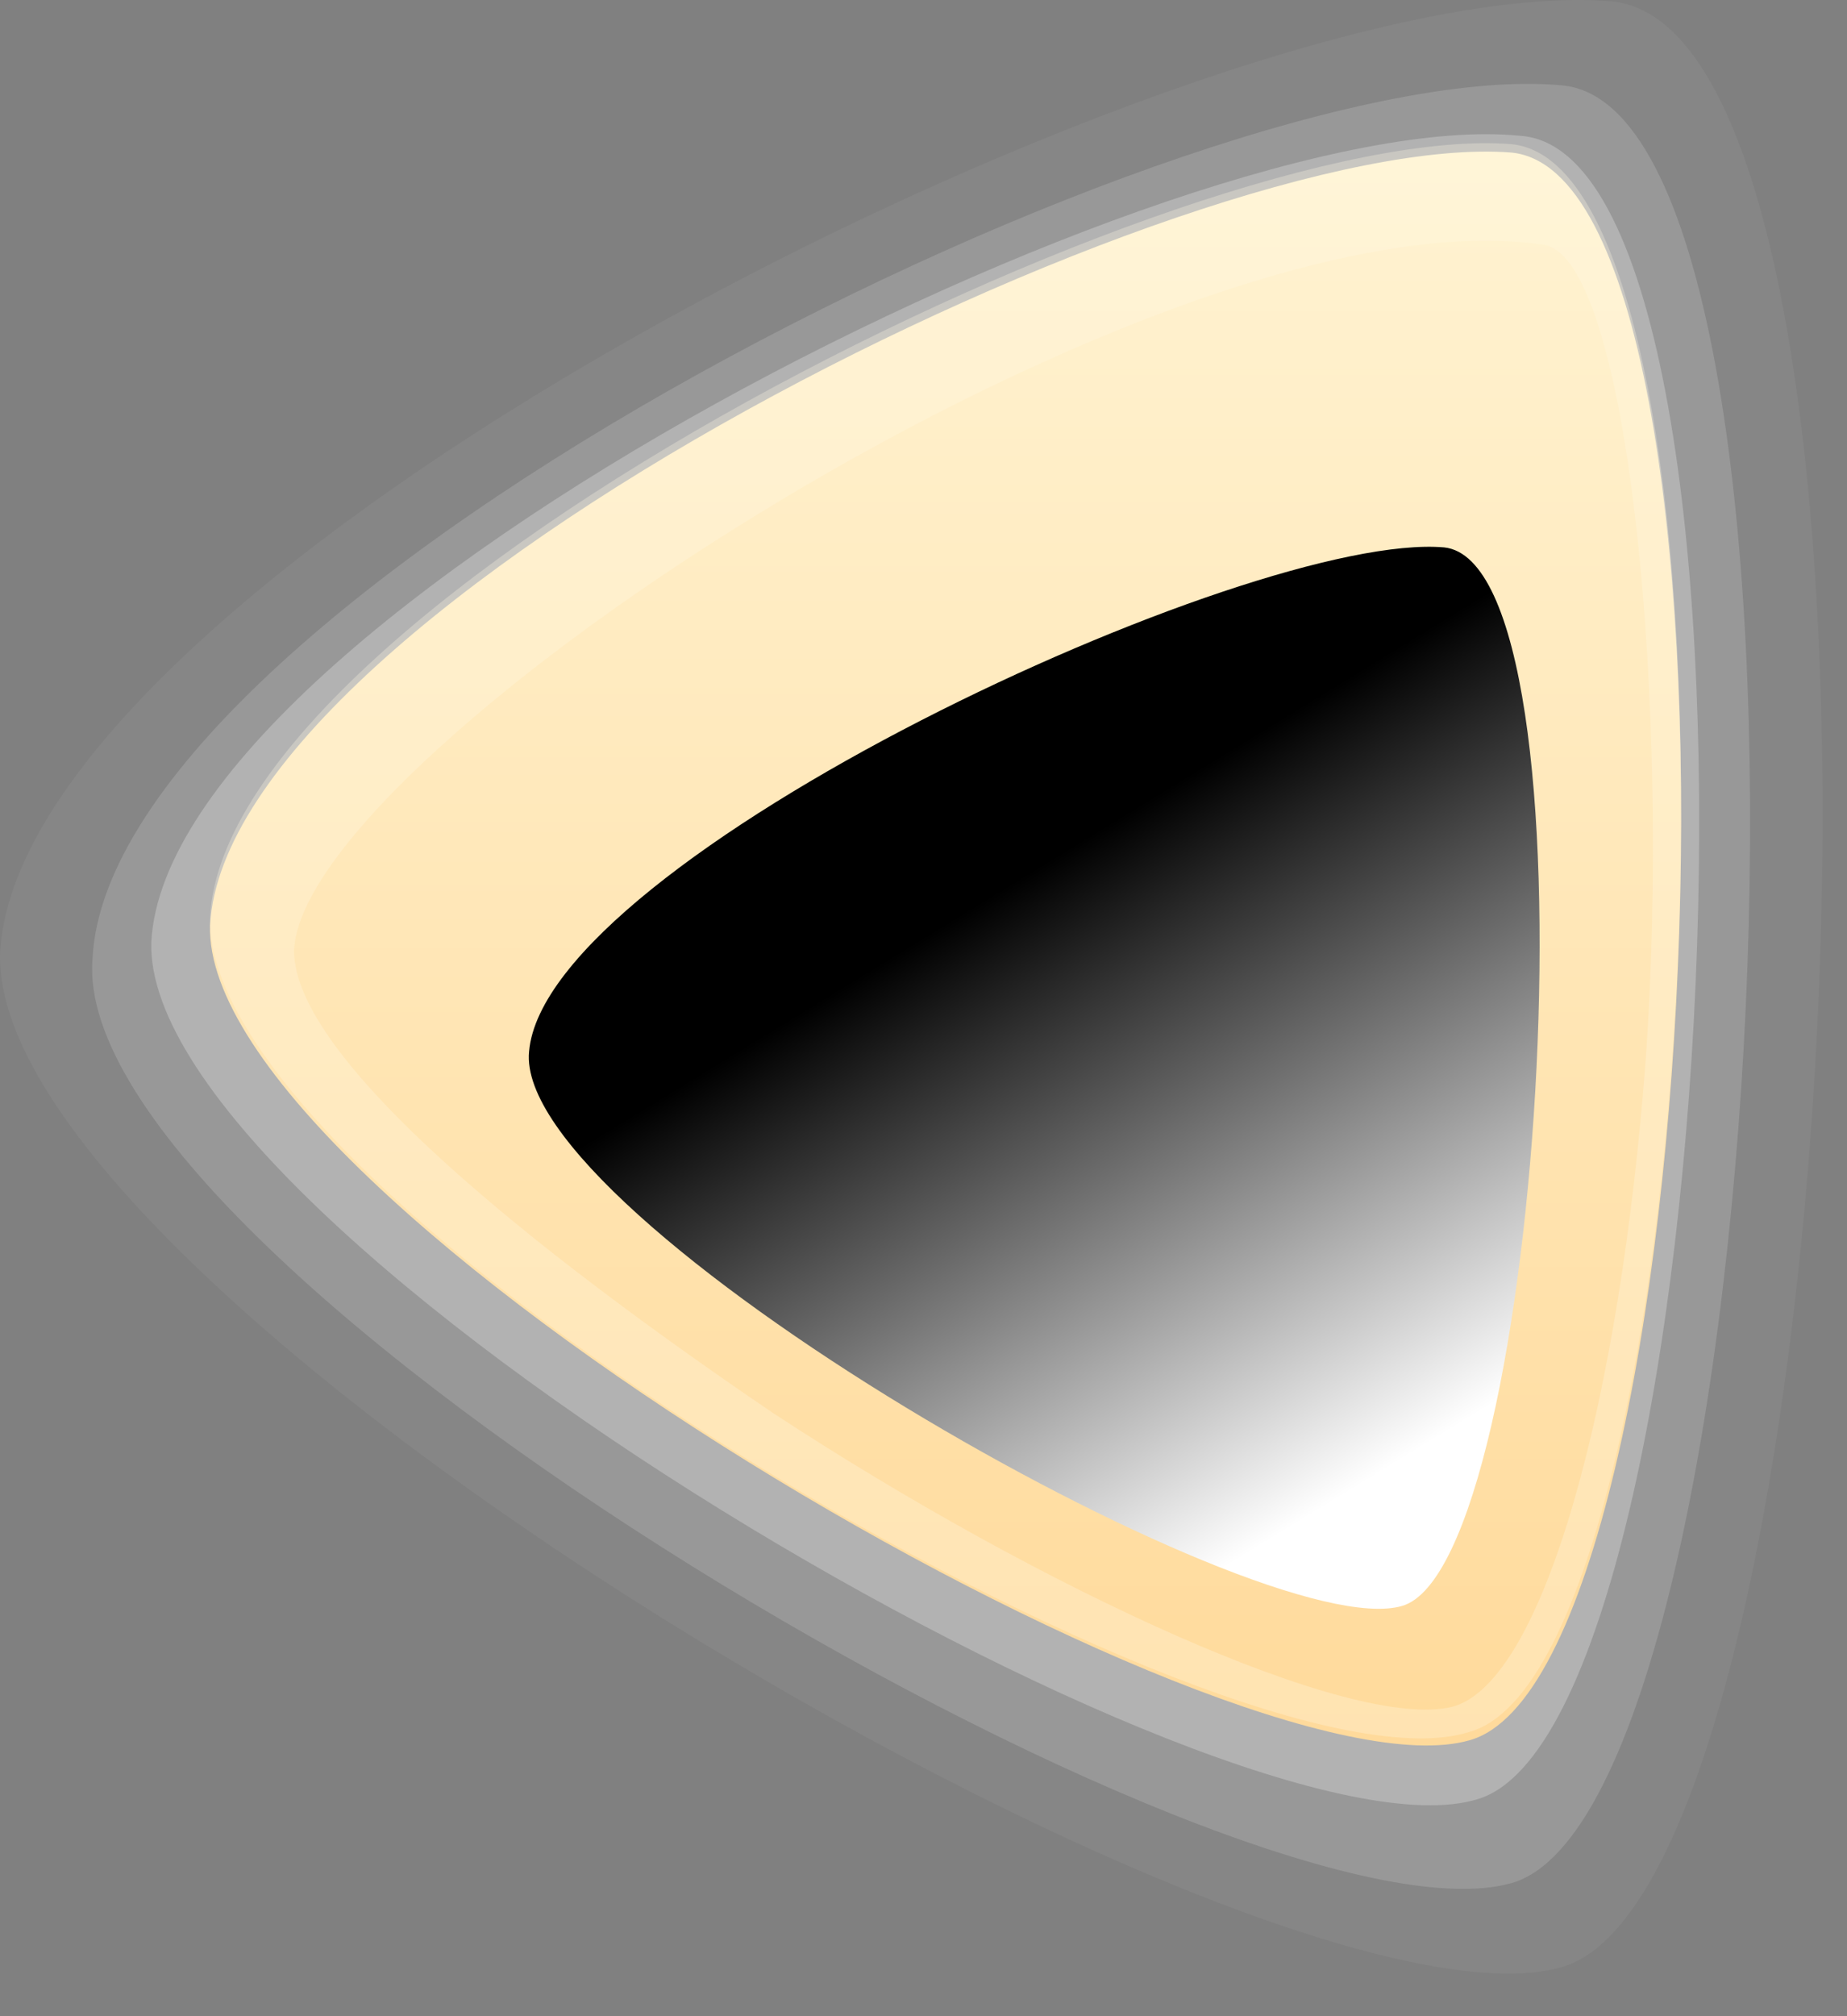 <svg width="33" height="36" viewBox="0 0 33 36" fill="none" xmlns="http://www.w3.org/2000/svg">
<rect x="0" y="0" width="33" height="36" fill="#808080" stroke="none"/>
<path opacity="0.05" d="M27.903 35.124C33.153 33.624 34.653 0.624 28.803 0.024C21.753 -0.576 0.453 10.074 0.003 16.974C-0.297 23.124 22.653 36.624 27.903 35.124Z" fill="white"/>
<path opacity="0.15" d="M27.003 33.624C31.803 32.274 33.153 1.974 27.903 1.524C21.453 0.924 1.953 10.674 1.653 17.124C1.203 22.674 22.203 34.974 27.003 33.624Z" fill="white"/>
<path opacity="0.25" d="M26.403 32.124C30.903 30.774 32.103 2.724 27.153 2.424C21.153 1.824 3.003 10.974 2.703 16.824C2.553 22.074 22.053 33.474 26.403 32.124Z" fill="white"/>
<path d="M26.253 31.074C30.603 29.874 31.653 3.174 27.003 2.724C21.303 2.274 4.053 10.824 3.753 16.524C3.603 21.474 22.053 32.274 26.253 31.074Z" fill="url(#paint0_linear_749_4860)"/>
<g style="mix-blend-mode:screen">
<path d="M25.053 28.674C27.603 27.924 28.653 10.074 25.803 9.774C22.353 9.474 9.753 15.324 9.453 18.774C9.153 21.774 22.503 29.424 25.053 28.674Z" fill="url(#paint1_linear_749_4860)"/>
</g>
<path opacity="0.3" d="M3.753 16.374C4.053 10.674 21.303 2.124 27.003 2.574C31.653 3.024 30.603 29.724 26.253 30.924C22.053 32.274 3.603 21.474 3.753 16.374ZM25.953 30.474C27.603 30.024 28.953 24.924 29.403 18.924C29.853 12.624 29.103 4.674 27.603 4.374C20.853 3.324 5.403 13.374 5.253 16.974C5.253 18.924 9.603 22.374 13.803 25.224C18.603 28.374 24.153 30.924 25.953 30.474Z" fill="#FFF8E3"/>
<defs>
<linearGradient id="paint0_linear_749_4860" x1="16.894" y1="2.707" x2="16.894" y2="31.167" gradientUnits="userSpaceOnUse">
<stop stop-color="#FFF3D2"/>
<stop offset="1" stop-color="#FFDA9B"/>
</linearGradient>
<linearGradient id="paint1_linear_749_4860" x1="24.86" y1="26.168" x2="18.39" y2="15.581" gradientUnits="userSpaceOnUse">
<stop stop-color="white"/>
<stop offset="1"/>
</linearGradient>
</defs>
</svg>

